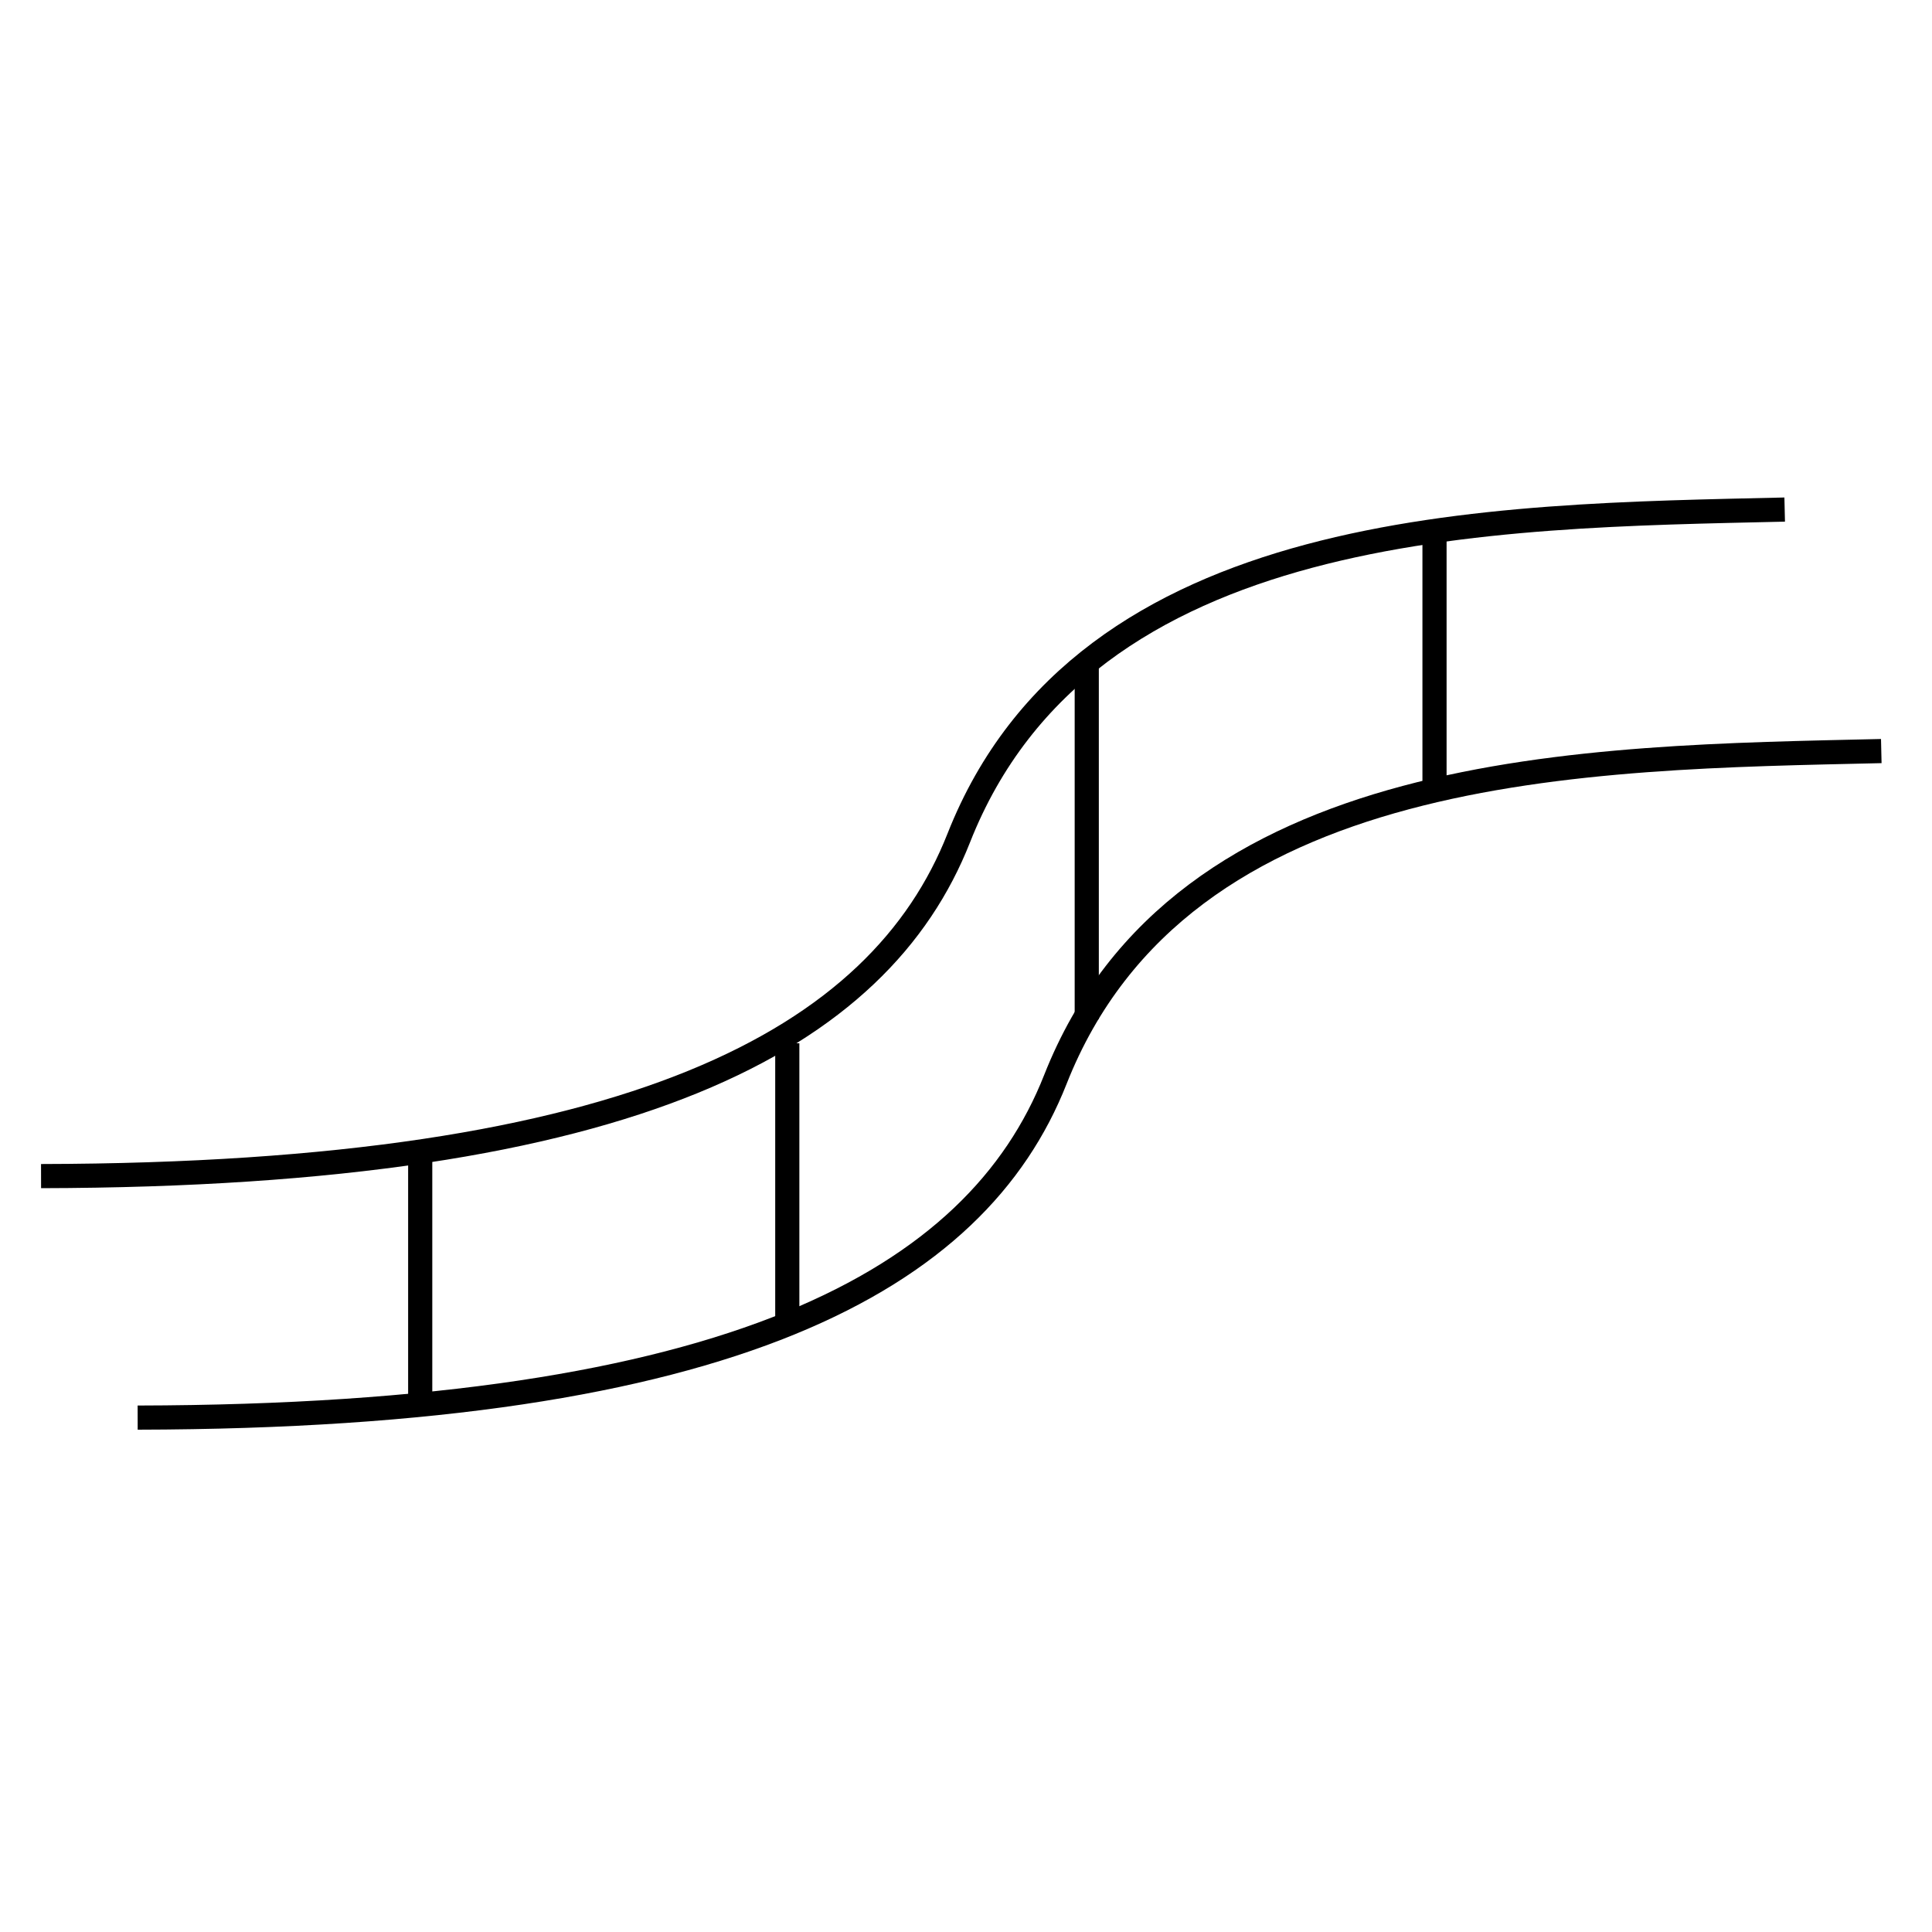 <?xml version="1.0" encoding="utf-8"?>
<!-- Generator: Adobe Illustrator 16.0.0, SVG Export Plug-In . SVG Version: 6.00 Build 0)  -->
<!DOCTYPE svg PUBLIC "-//W3C//DTD SVG 1.1//EN" "http://www.w3.org/Graphics/SVG/1.1/DTD/svg11.dtd">
<svg version="1.1" id="Version_1.0" xmlns="http://www.w3.org/2000/svg" xmlns:xlink="http://www.w3.org/1999/xlink" x="0px" y="0px"
	 width="400px" height="400px" viewBox="0 0 400 400" enable-background="new 0 0 400 400" xml:space="preserve">
<g id="main">
	<path fill="none" stroke="#000000" stroke-width="5" d="M8.5,243.5c123.115-0.244,173.625-28.49,190-70
		c26.18-66.367,110.232-66.591,171-68"/>
	<path fill="none" stroke="#000000" stroke-width="5" d="M28.5,293.5c123.115-0.244,173.625-28.49,190-70
		c26.18-66.367,110.232-66.591,171-68"/>
	<line fill="none" stroke="#000000" stroke-width="5" x1="87" y1="240" x2="87" y2="290"/>
	<line fill="none" stroke="#000000" stroke-width="5" x1="163" y1="216" x2="163" y2="274"/>
	<line fill="none" stroke="#000000" stroke-width="5" x1="225" y1="138" x2="225" y2="211"/>
	<line fill="none" stroke="#000000" stroke-width="5" x1="297" y1="110" x2="297" y2="164"/>
</g>
</svg>
